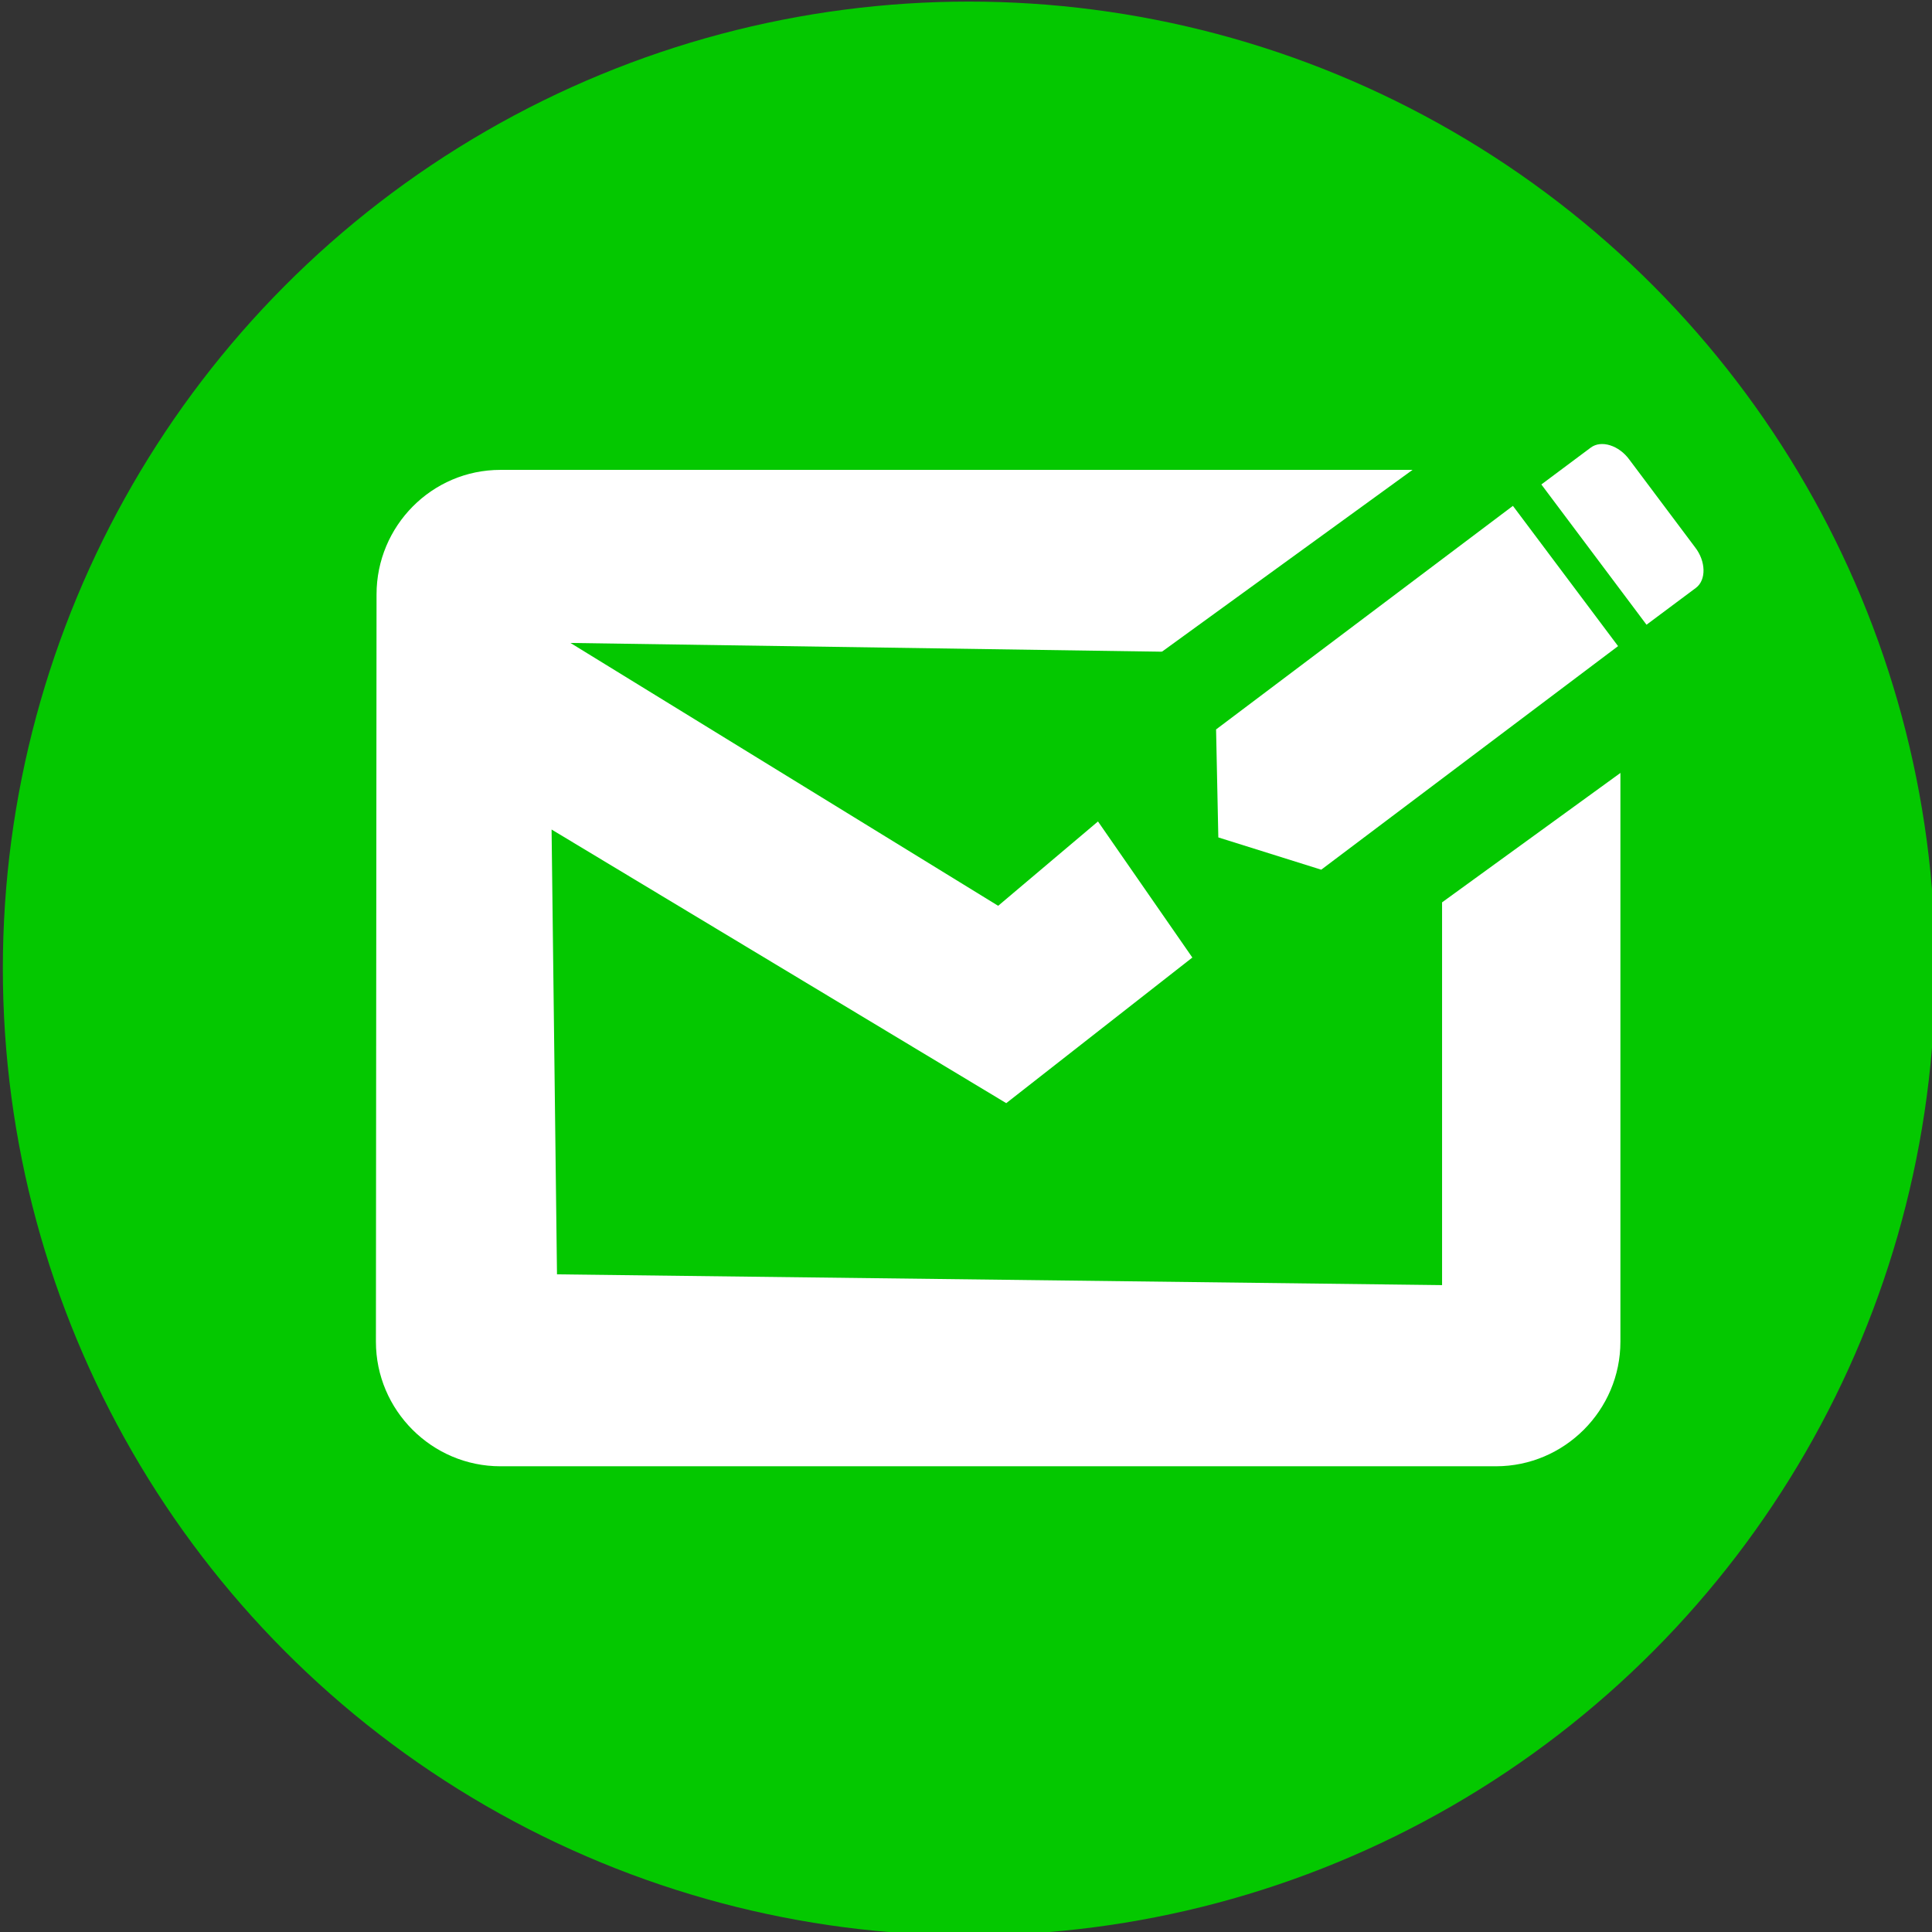 <?xml version="1.0" encoding="UTF-8" standalone="no"?>
<!-- Created with Inkscape (http://www.inkscape.org/) -->

<svg
   xmlns:dc="http://purl.org/dc/elements/1.1/"
   xmlns:cc="http://creativecommons.org/ns#"
   xmlns:rdf="http://www.w3.org/1999/02/22-rdf-syntax-ns#"
   xmlns:svg="http://www.w3.org/2000/svg"
   xmlns="http://www.w3.org/2000/svg"
   xmlns:sodipodi="http://sodipodi.sourceforge.net/DTD/sodipodi-0.dtd"
   xmlns:inkscape="http://www.inkscape.org/namespaces/inkscape"
   width="1024"
   height="1024"
   viewBox="0 0 270.933 270.933"
   version="1.1"
   id="svg8"
   inkscape:version="0.92.3 (2405546, 2018-03-11)"
   sodipodi:docname="Logo.svg"
   inkscape:export-filename="C:\Users\Samuel\Icon.png"
   inkscape:export-xdpi="24"
   inkscape:export-ydpi="24">
  <rect x="0" y="0" width="270.933" height="270.933" fill="#333333" stroke="none"/>
  <defs
     id="defs2" />
  <sodipodi:namedview
     id="base"
     pagecolor="#ffffff"
     bordercolor="#666666"
     borderopacity="1.0"
     inkscape:pageopacity="0.0"
     inkscape:pageshadow="2"
     inkscape:zoom="0.7"
     inkscape:cx="138.75654"
     inkscape:cy="538.13527"
     inkscape:document-units="mm"
     inkscape:current-layer="layer1"
     showgrid="false"
     units="px"
     showguides="true"
     inkscape:guide-bbox="true"
     inkscape:window-width="1733"
     inkscape:window-height="1008"
     inkscape:window-x="178"
     inkscape:window-y="0"
     inkscape:window-maximized="0" />
  <g
     inkscape:label="Ebene 1"
     inkscape:groupmode="layer"
     id="layer1"
     transform="translate(0,-26.067)">
    <ellipse
       id="path3715"
       cx="135.893"
       cy="161.881"
       style="fill:#04c800;stroke-width:0.314"
       rx="135.494"
       ry="135.591" />
    <g
       style="fill:#000000"
       id="g3744"
       transform="matrix(10.185,0,0,10.192,0.27,22.008)">
      <path
         id="path3730"
         d="M 0,0 H 24 V 24 H 0 Z"
         inkscape:connector-curvature="0"
         style="fill:none" />
    </g>
    <g
       style="fill:#000000"
       id="g4608"
       transform="matrix(8.726,0,0,8.733,35.265,57.029)">
      <path
         id="path4594"
         d="M 0,0 H 24 V 24 H 0 Z"
         inkscape:connector-curvature="0"
         style="fill:none" />
      <path
         id="path4596"
         d="M 20,4 H 4 C 2.9,4 2.01,4.9 2.01,6 L 2,18 c 0,1.1 0.9,2 2,2 h 16 c 1.1,0 2,-0.9 2,-2 V 6 C 22,4.9 21.1,4 20,4 Z M 19.134,17.091 4.91,16.918 4.823,9.775 12.13,14.169 19.134,8.693 Z M 12,11 5.126,6.779 16.795,6.952 Z"
         inkscape:connector-curvature="0"
         style="fill:#ffffff;stroke-width:0.023;stroke-miterlimit:4;stroke-dasharray:none"
         sodipodi:nodetypes="ssccssssscccccccccc" />
    </g>
    <rect
       style="fill:#04c800;fill-opacity:1;stroke-width:0.389"
       id="rect4557"
       width="82.538"
       height="51.517"
       x="46.066"
       y="190.751"
       transform="matrix(0.809,-0.587,0.57,0.822,0,0)" />
    <path
       id="path3719"
       d="m 237.825,108.507 c 1.47,-1.102 1.413,-3.729 -0.119,-5.694 l -9.202,-12.274 c -1.457,-2.021 -3.958,-2.806 -5.426,-1.702 l -6.926,5.169 14.747,19.669 m -60.363,14.684 0.316,15.143 14.431,4.526 41.627,-31.352 -14.747,-19.669 z"
       inkscape:connector-curvature="0"
       style="fill:#ffffff;stroke-width:3.929" />
  </g>
</svg>

